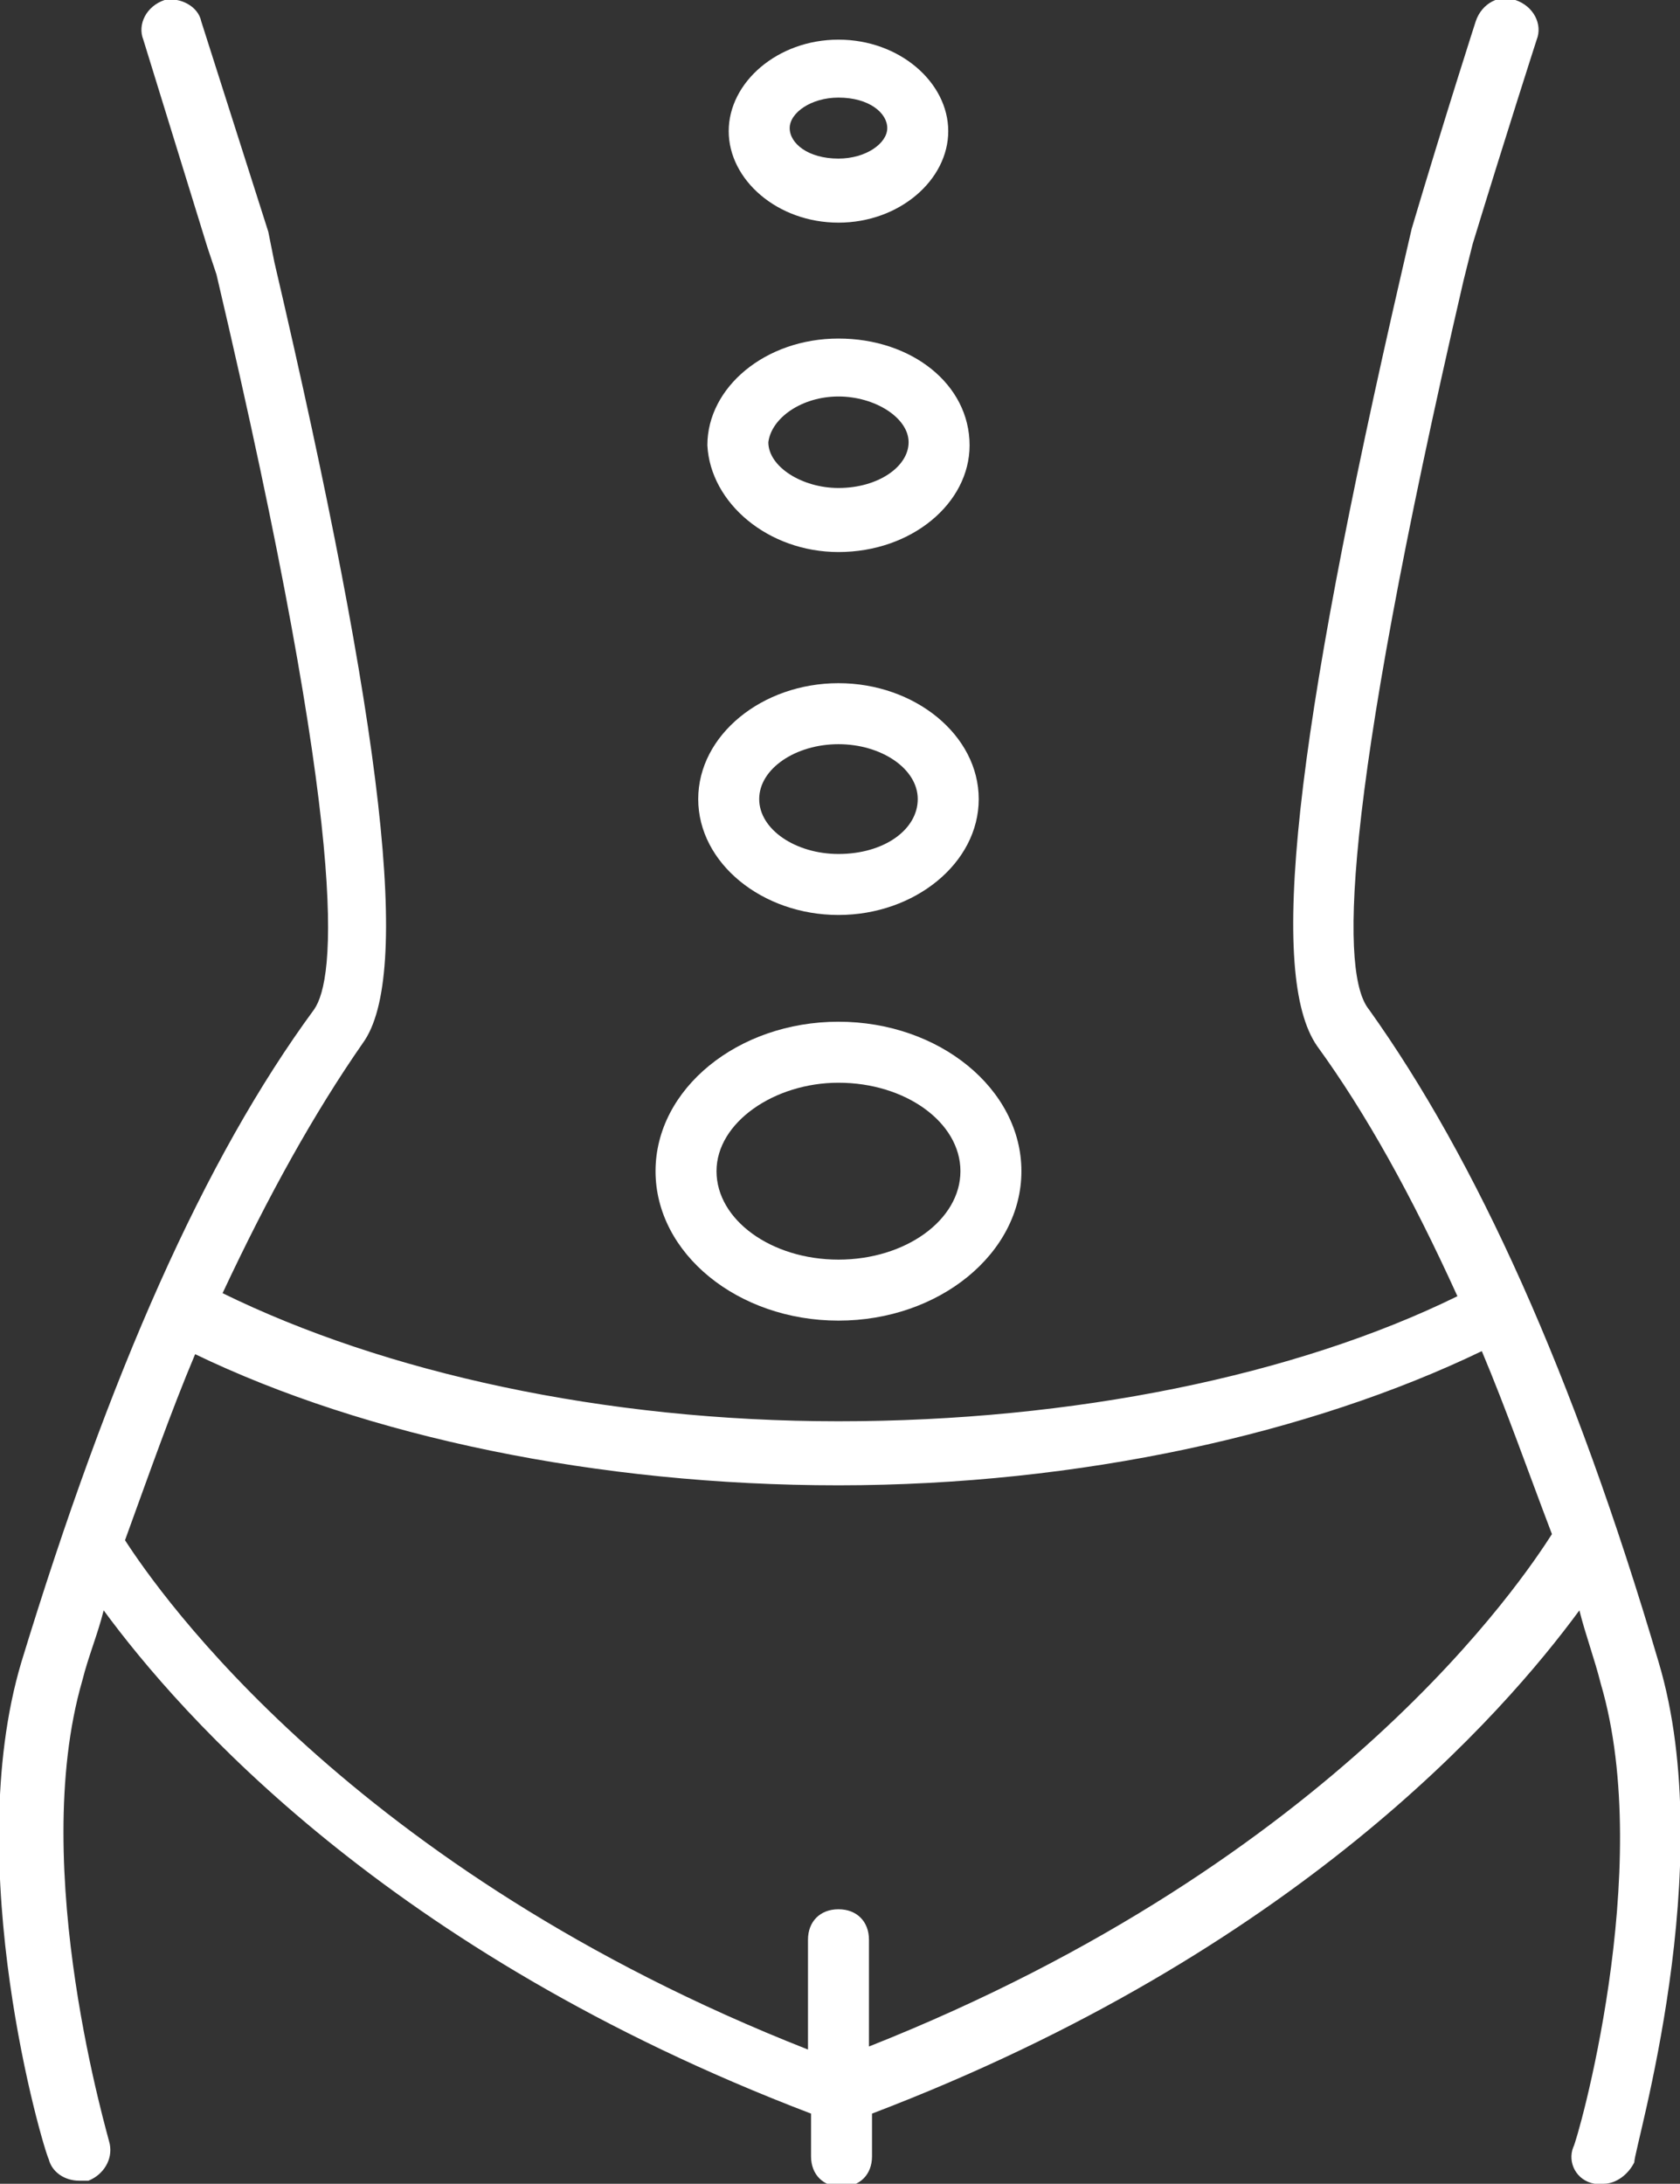 <?xml version="1.0" encoding="utf-8"?>
<!-- Generator: Adobe Illustrator 22.1.0, SVG Export Plug-In . SVG Version: 6.00 Build 0)  -->
<svg version="1.1" id="Layer_1" xmlns="http://www.w3.org/2000/svg" xmlns:xlink="http://www.w3.org/1999/xlink" x="0px" y="0px"
	 viewBox="0 0 55.1 71.6" style="enable-background:new 0 0 55.1 71.6;" xml:space="preserve">
<rect x="0" y="0" width="55.1" height="71.6" fill="#333333" stroke="none"/>
<style type="text/css">
	.st0{clip-path:url(#SVGID_2_);fill:#ffffff;}
</style>
<g>
	<defs>
		<rect id="SVGID_1_" y="0" width="55.1" height="71.6"/>
	</defs>
	<clipPath id="SVGID_2_">
		<use xlink:href="#SVGID_1_"  style="overflow:visible;"/>
	</clipPath>
	<path class="st0" d="M54.4,54.5c-2.8-9.5-6-16.5-9.5-21.4C44,32,43.9,26.9,48,9.2L48.3,8c1.1-3.6,2.1-6.7,2.1-6.7
		c0.2-0.5-0.1-1.1-0.7-1.3c-0.5-0.2-1.1,0.1-1.3,0.7c0,0-1,3.1-2.1,6.8c0,0,0,0,0,0c0,0,0,0,0,0L46,8.8c-3.6,15.6-4.4,23.2-2.8,25.5
		c1.6,2.2,3.1,4.9,4.6,8.2c-5.3,2.6-12.6,4.1-20.3,4.1S12.6,45,7.3,42.4c1.5-3.2,3-5.9,4.6-8.2C13.5,32,12.6,24,9,8.6l-0.2-1
		c0,0,0,0,0,0c0,0,0,0,0,0L6.6,0.7C6.5,0.2,5.9-0.1,5.4,0C4.8,0.2,4.5,0.8,4.7,1.3l2.1,6.8L7.1,9c4.4,18.7,3.9,23.1,3.2,24.1
		C6.7,38,3.6,45,0.7,54.5c-2,6.7,0.7,15.9,0.9,16.3c0.1,0.4,0.5,0.7,1,0.7c0.1,0,0.2,0,0.3,0c0.5-0.2,0.8-0.7,0.7-1.2
		c0-0.1-2.7-9-0.9-15.2c0.2-0.8,0.5-1.5,0.7-2.3c2.5,3.4,9.3,11.2,23.2,16.5v1.4c0,0.6,0.4,1,1,1c0.6,0,1-0.4,1-1v-1.4
		c13.9-5.3,20.7-13.1,23.2-16.5c0.2,0.8,0.5,1.6,0.7,2.4c1.8,6.1-0.8,15.1-0.9,15.2c-0.2,0.5,0.1,1.1,0.7,1.2c0.1,0,0.2,0,0.3,0
		c0.4,0,0.8-0.3,1-0.7C53.6,70.4,56.4,61.2,54.4,54.5 M28.5,67.1v-3.5c0-0.6-0.4-1-1-1c-0.6,0-1,0.4-1,1v3.6
		c-15-5.9-21.3-15-22.4-16.7c0.8-2.2,1.5-4.2,2.3-6.1c5.6,2.7,13.2,4.3,21.1,4.3S43,47,48.6,44.3c0.8,1.9,1.5,3.9,2.3,6
		C50,51.7,43.9,61,28.5,67.1"/>
	<path class="st0" d="M27.5,43.3c3.3,0,6-2.2,6-4.9c0-2.7-2.7-4.9-6-4.9s-6,2.2-6,4.9C21.5,41.1,24.2,43.3,27.5,43.3 M27.5,35.5
		c2.2,0,4,1.3,4,2.9s-1.8,2.9-4,2.9c-2.2,0-4-1.3-4-2.9S25.4,35.5,27.5,35.5"/>
	<path class="st0" d="M27.5,30c2.5,0,4.6-1.7,4.6-3.8s-2.1-3.8-4.6-3.8s-4.6,1.7-4.6,3.8S25,30,27.5,30 M27.5,24.4
		c1.4,0,2.6,0.8,2.6,1.8S29,28,27.5,28c-1.4,0-2.6-0.8-2.6-1.8S26.1,24.4,27.5,24.4"/>
	<path class="st0" d="M27.5,18.1c2.4,0,4.3-1.6,4.3-3.5c0-2-1.9-3.5-4.3-3.5s-4.3,1.6-4.3,3.5C23.3,16.5,25.2,18.1,27.5,18.1
		 M27.5,13c1.2,0,2.3,0.7,2.3,1.5c0,0.8-1,1.5-2.3,1.5c-1.2,0-2.3-0.7-2.3-1.5C25.3,13.7,26.3,13,27.5,13"/>
	<path class="st0" d="M27.5,7.3c2,0,3.6-1.4,3.6-3s-1.6-3-3.6-3s-3.6,1.4-3.6,3S25.5,7.3,27.5,7.3 M27.5,3.2c1,0,1.6,0.5,1.6,1
		s-0.7,1-1.6,1c-1,0-1.6-0.5-1.6-1S26.6,3.2,27.5,3.2"/>
</g>
</svg>
